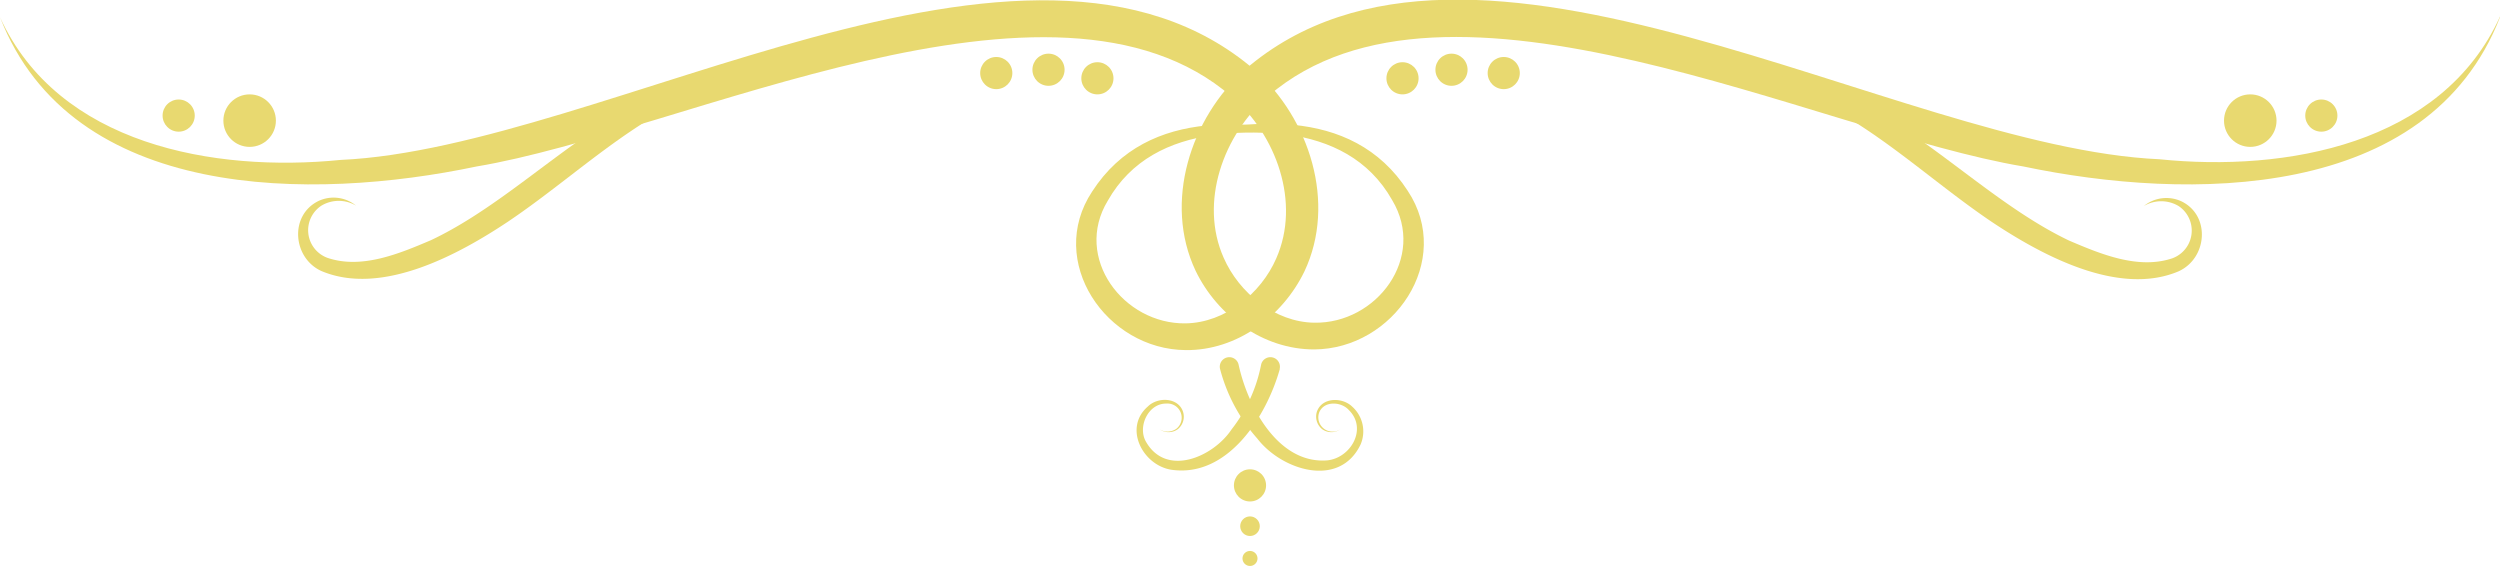 <svg xmlns="http://www.w3.org/2000/svg" viewBox="0 0 262.78 59.49"><defs><style>.cls-1{fill:#e8d970;}</style></defs><g id="Layer_2" data-name="Layer 2"><g id="Layer_2-2" data-name="Layer 2"><path class="cls-1" d="M0,1.81c6.12,13.42,22.51,16.33,35.8,15,27.74-1.24,72.34-29.91,96.12-9.42,5.71,5.08,8.59,13.94,5.19,21.14-2.28,4.72-7.09,8.32-12.46,8.27-8.37-.05-14.71-9.33-9.85-16.67,5.9-9.14,17.44-7.64,26.38-5.2-8.45-1.5-19.84-2.49-24.74,6.17-3.64,6,1.66,13,8.2,12.89,4.12-.07,7.9-3.12,9.51-6.83,2.59-5.87,0-13-4.69-17C110.82-6,71.83,13.86,50.09,17.5,32.81,21.13,7.56,21.23,0,1.81Z"/><path class="cls-1" d="M80.72,8c-11,1.08-18.63,9.46-27.34,15.31-5.11,3.4-13.22,7.85-19.57,5.19-3.05-1.36-3.42-5.88-.32-7.38a3.73,3.73,0,0,1,3.94.5,3.54,3.54,0,0,0-3.65,0,3.09,3.09,0,0,0,.66,5.49c3.58,1.2,7.49-.43,10.85-1.86C56.94,19.77,66.46,6.38,80.72,8Z"/><circle class="cls-1" cx="26.24" cy="12.68" r="2.76"/><circle class="cls-1" cx="18.78" cy="12.15" r="1.69"/><circle class="cls-1" cx="115.35" cy="8.23" r="1.69"/><circle class="cls-1" cx="104.72" cy="7.68" r="1.69"/><circle class="cls-1" cx="110.21" cy="7.33" r="1.69"/><path class="cls-1" d="M262.78,1.81C255.21,21.23,230,21.13,212.69,17.5,191,13.87,152-6,133.32,10.09c-4.74,4.05-7.29,11.17-4.7,17,1.62,3.71,5.4,6.77,9.52,6.83,6.55.12,11.82-6.85,8.19-12.89-4.89-8.67-16.27-7.67-24.74-6.17,8.95-2.43,20.48-3.94,26.38,5.2,4.87,7.34-1.49,16.63-9.84,16.67-5.38,0-10.18-3.55-12.46-8.27-3.4-7.2-.52-16.06,5.19-21.14,23.76-20.49,68.36,8.18,96.12,9.42,13.29,1.36,29.69-1.55,35.8-15Z"/><path class="cls-1" d="M182.06,8c14.26-1.65,23.77,11.74,35.43,17.29,3.35,1.43,7.27,3.06,10.85,1.86a3.1,3.1,0,0,0,.66-5.49,3.56,3.56,0,0,0-3.66,0,3.75,3.75,0,0,1,3.95-.5c3.09,1.49,2.74,6-.32,7.37-6.35,2.67-14.46-1.78-19.57-5.18C200.69,17.49,193.07,9.11,182.06,8Z"/><circle class="cls-1" cx="236.53" cy="12.68" r="2.76"/><circle class="cls-1" cx="244" cy="12.15" r="1.69"/><circle class="cls-1" cx="147.42" cy="8.23" r="1.69"/><circle class="cls-1" cx="158.06" cy="7.68" r="1.69"/><circle class="cls-1" cx="152.57" cy="7.33" r="1.69"/><path class="cls-1" d="M134.53,38.77c-1.4,5-5.49,11.5-11.45,10.6-3-.51-5-4.41-2.43-6.64,1-1,3.12-1,3.68.49a1.69,1.69,0,0,1-.54,1.9,1.65,1.65,0,0,1-1.91,0,1.58,1.58,0,0,0,1.83-.1,1.49,1.49,0,0,0-1.08-2.6c-1.94-.05-3.08,2.44-2.18,4,2.14,3.77,7.08,1.61,9-1.28a16.06,16.06,0,0,0,3.11-6.82,1,1,0,1,1,1.95.45Z"/><path class="cls-1" d="M130.19,38.32c.94,4.36,4.13,10.48,9.32,10.07,2.48-.25,4.25-3.33,2.27-5.29-.79-.88-2.56-1-3.1.21a1.5,1.5,0,0,0,2.22,1.81,1.65,1.65,0,0,1-1.91,0,1.69,1.69,0,0,1-.55-1.9c.57-1.48,2.66-1.47,3.68-.49a3.49,3.49,0,0,1,.89,4c-2.24,4.65-8.31,2.68-10.85-.63a17.74,17.74,0,0,1-3.92-7.33,1,1,0,1,1,1.95-.45Z"/><circle class="cls-1" cx="131.39" cy="51.02" r="1.69"/><circle class="cls-1" cx="131.39" cy="55.31" r="1.03"/><circle class="cls-1" cx="131.39" cy="58.7" r="0.79"/></g></g></svg>